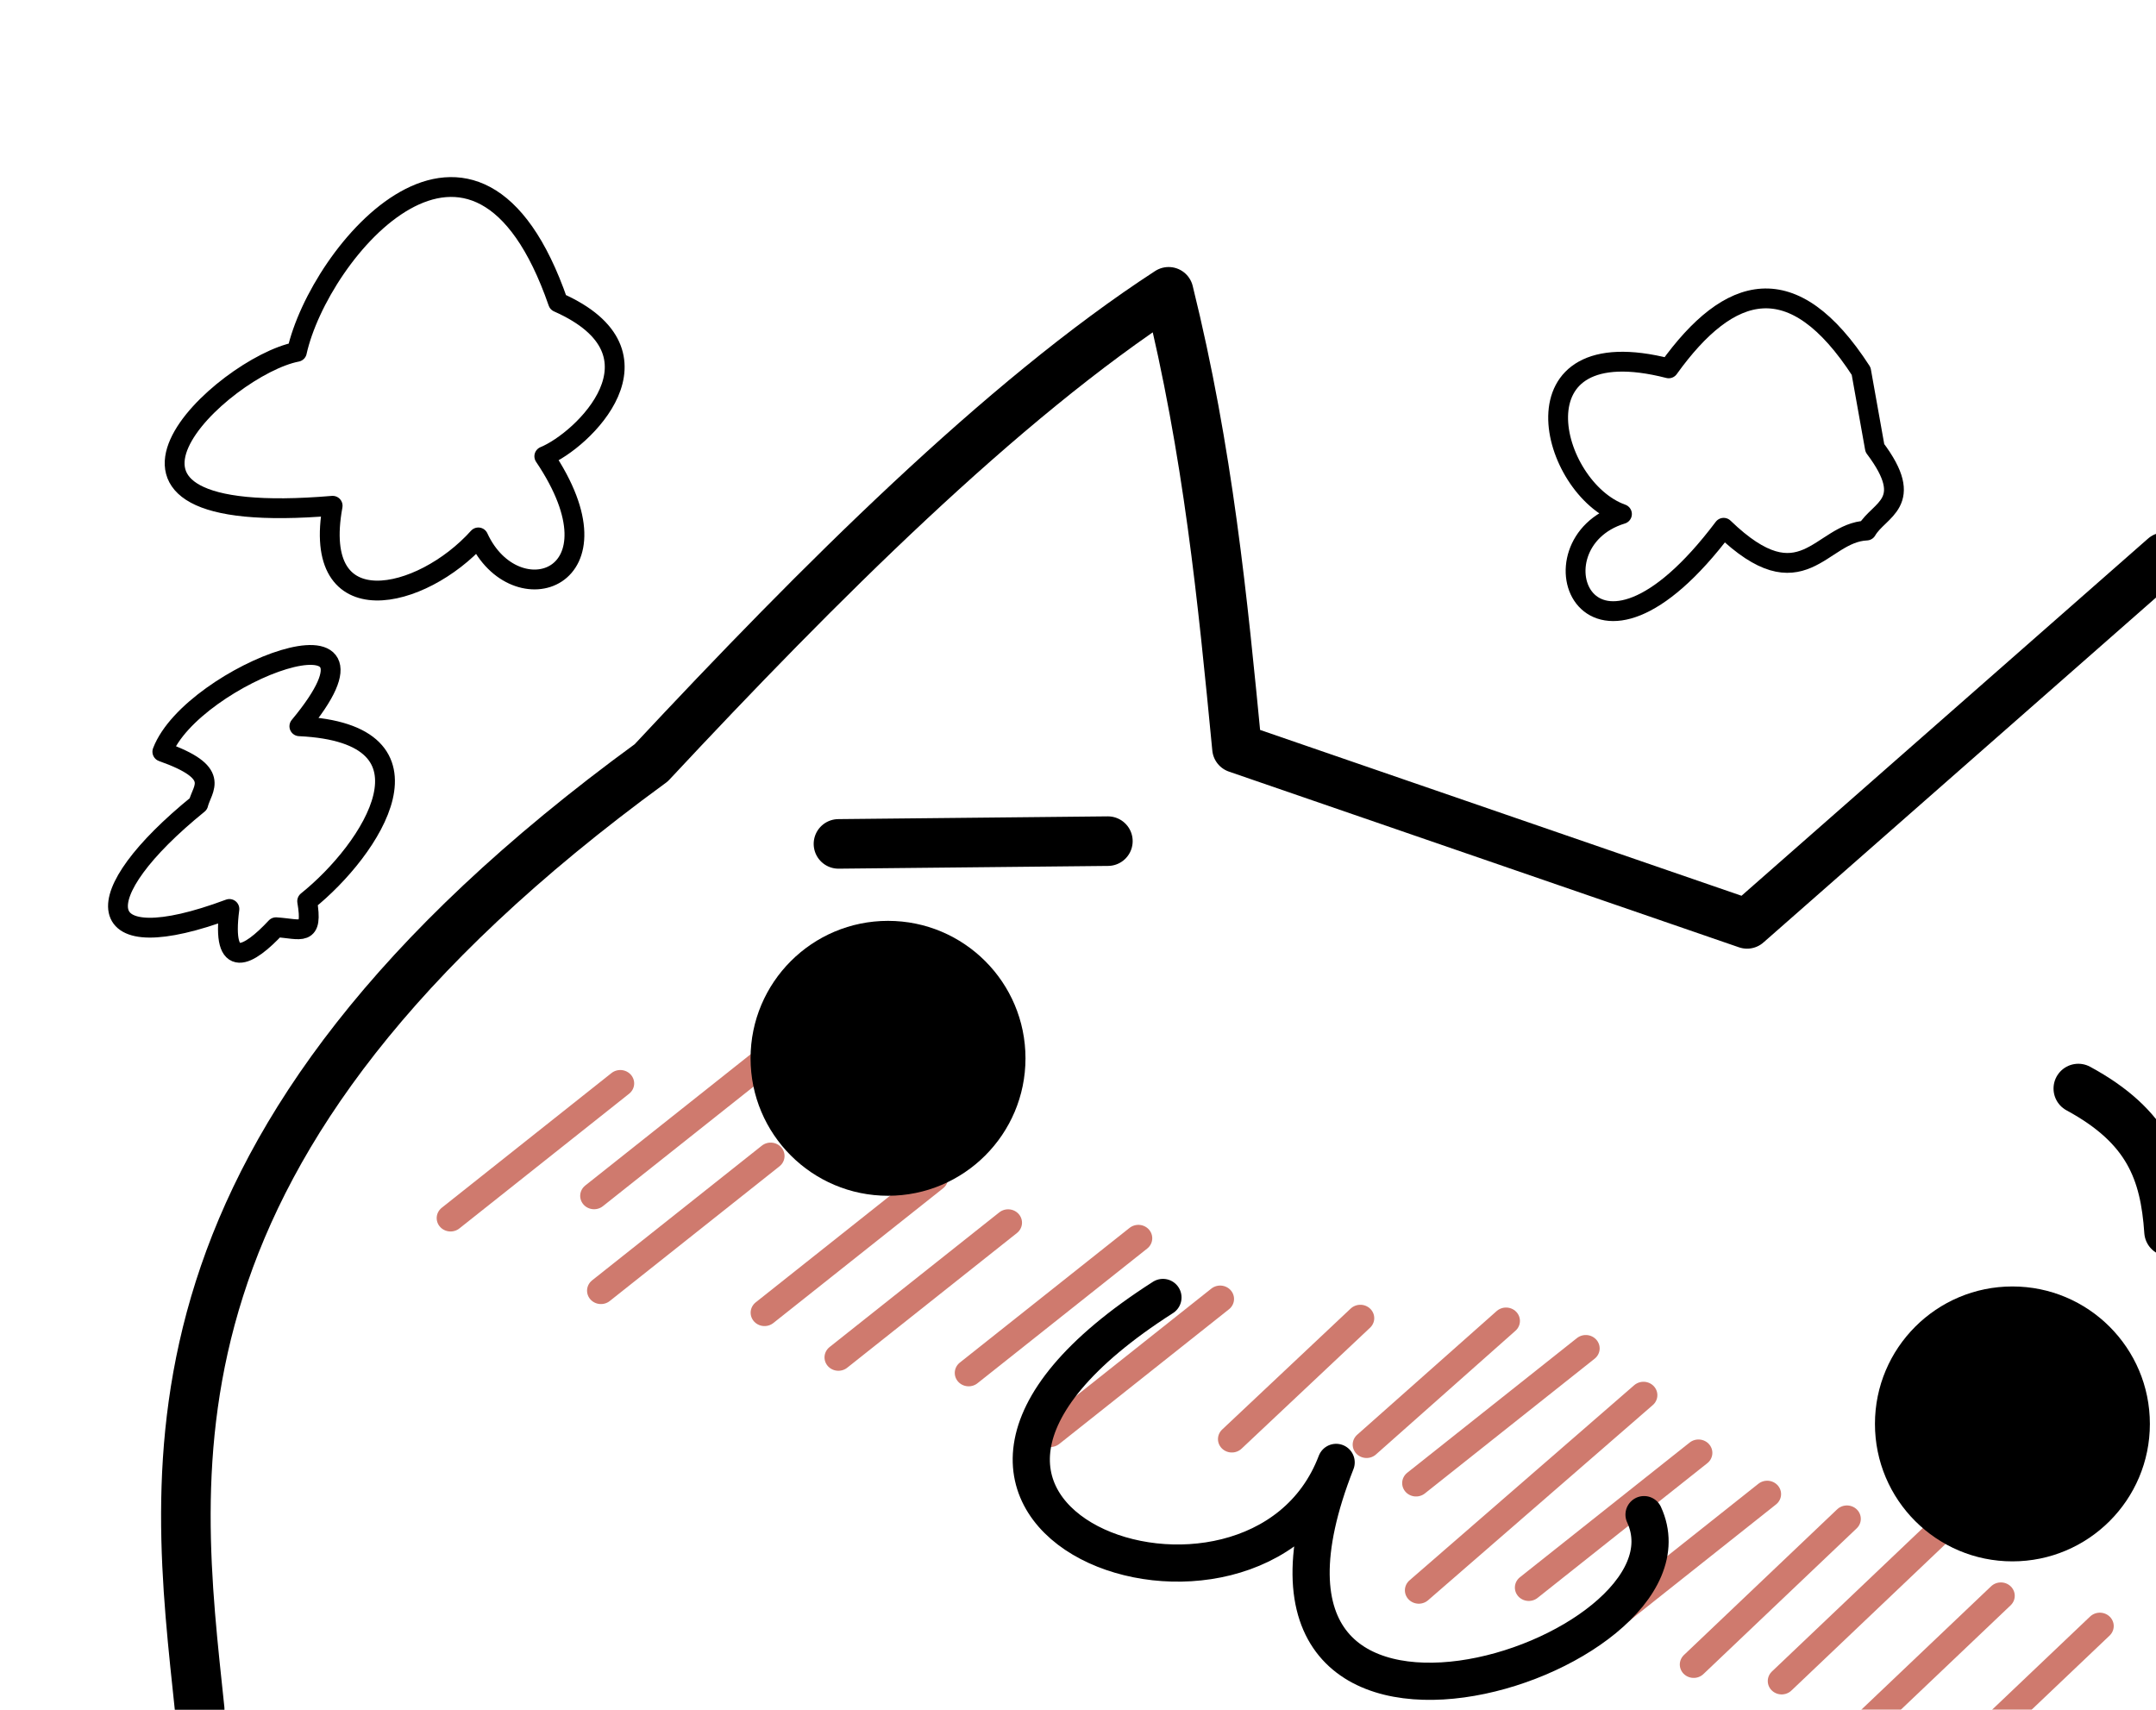 <?xml version="1.0" encoding="UTF-8" standalone="no"?>
<!-- Created with Inkscape (http://www.inkscape.org/) -->

<svg
   xmlns:dc="http://purl.org/dc/elements/1.1/"
   xmlns:cc="http://creativecommons.org/ns#"
   xmlns:rdf="http://www.w3.org/1999/02/22-rdf-syntax-ns#"
   xmlns:svg="http://www.w3.org/2000/svg"
   xmlns="http://www.w3.org/2000/svg"
   xmlns:sodipodi="http://sodipodi.sourceforge.net/DTD/sodipodi-0.dtd"
   xmlns:inkscape="http://www.inkscape.org/namespaces/inkscape"
   sodipodi:docname="cat-shy-ero-2.svg"
   height="69"
   viewBox="0 0 87 69"
   width="87"
   version="1.1"
   inkscape:version="0.91pre2 r13516"
   id="svg2">
  <title
     id="title4">Shy Cat and a bit ero</title>
  <defs
     id="defs8">
    <filter
       inkscape:collect="always"
       style="color-interpolation-filters:sRGB"
       id="filter4293"
       x="-0.021"
       width="1.043"
       y="-0.05"
       height="1.1">
      <feGaussianBlur
         inkscape:collect="always"
         stdDeviation="0.595"
         id="feGaussianBlur4295" />
    </filter>
    <filter
       inkscape:collect="always"
       style="color-interpolation-filters:sRGB"
       id="filter4225"
       x="-0.045"
       width="1.091"
       y="-0.049"
       height="1.098">
      <feGaussianBlur
         inkscape:collect="always"
         stdDeviation="0.256"
         id="feGaussianBlur4227" />
    </filter>
    <filter
       inkscape:collect="always"
       style="color-interpolation-filters:sRGB"
       id="filter4229"
       x="-0.057"
       width="1.114"
       y="-0.051"
       height="1.102">
      <feGaussianBlur
         inkscape:collect="always"
         stdDeviation="0.256"
         id="feGaussianBlur4231" />
    </filter>
    <filter
       inkscape:collect="always"
       style="color-interpolation-filters:sRGB"
       id="filter4233"
       x="-0.035"
       width="1.069"
       y="-0.038"
       height="1.076">
      <feGaussianBlur
         inkscape:collect="always"
         stdDeviation="0.256"
         id="feGaussianBlur4235" />
    </filter>
  </defs>
  <sodipodi:namedview
     fit-margin-left="0"
     inkscape:zoom="6.374209"
     borderopacity="1"
     inkscape:current-layer="g72"
     inkscape:cx="52.668724"
     inkscape:cy="45.309409"
     inkscape:window-maximized="1"
     showgrid="false"
     fit-margin-right="0"
     showguides="false"
     bordercolor="#666666"
     inkscape:window-x="-8"
     guidetolerance="10"
     objecttolerance="10"
     inkscape:window-y="-8"
     fit-margin-bottom="0"
     inkscape:window-width="1536"
     inkscape:pageopacity="0"
     inkscape:pageshadow="2"
     pagecolor="#ffffff"
     gridtolerance="10"
     inkscape:window-height="803"
     fit-margin-top="0"
     id="namedview70" />
  <path
     sodipodi:nodetypes="cccccccc"
     style="fill:none;stroke:#000000;stroke-width:0.8;stroke-linecap:round;stroke-linejoin:round;stroke-miterlimit:4;stroke-dasharray:none;filter:url(#filter4229)"
     inkscape:connector-curvature="0"
     d="m 8.001,32.446 c 0.164,-0.653 0.964,-1.258 -1.45,-2.11 1.203,-3.139 10.014,-6.427 5.529,-1.027 5.988,0.28 2.913,4.977 0.315,7.059 0.247,1.466 -0.227,1.117 -1.258,1.052 -1.107,1.186 -2.212,1.81 -1.88,-0.738 -5.683,2.119 -5.84,-0.516 -1.255,-4.236 z"
     id="path86" />
  <path
     sodipodi:nodetypes="cccccc"
     style="fill:none;stroke:#000000;stroke-width:0.8;stroke-linecap:round;stroke-linejoin:round;stroke-miterlimit:4;stroke-dasharray:none;filter:url(#filter4233)"
     inkscape:connector-curvature="0"
     d="m 11.981,14.199 c -2.967,0.57 -10.153,7.192 1.442,6.212 -0.896,4.869 3.588,3.828 5.879,1.277 1.474,3.206 6.036,1.736 2.662,-3.274 1.545,-0.629 5.224,-4.141 0.555,-6.212 -3.318,-9.573 -9.635,-2.061 -10.539,1.997 z"
     id="path88" />
  <path
     sodipodi:nodetypes="ccccccc"
     style="fill:none;stroke:#000000;stroke-width:0.8;stroke-linecap:round;stroke-linejoin:round;stroke-miterlimit:4;stroke-dasharray:none;filter:url(#filter4225)"
     inkscape:connector-curvature="0"
     d="m 67.336,14.865 c 2.455,-3.419 5.015,-4.133 7.765,0.111 l 0.555,3.106 c 1.676,2.226 0.166,2.461 -0.333,3.328 -1.873,0.084 -2.578,2.969 -5.769,-0.111 -5.498,7.3 -7.959,0.623 -4.104,-0.555 -2.927,-1.037 -4.569,-7.536 1.886,-5.879 z"
     id="path90" />
  <g
     id="g92"
     style="stroke:#cf7a6e;stroke-width:1.1;stroke-linecap:round;stroke-linejoin:round;stroke-miterlimit:4;stroke-dasharray:none;stroke-opacity:1;filter:url(#filter4293)">
    <title
       id="title94">face-addon</title>
    <path
       d="m 24.944,43.585 -8.001,6.589"
       transform="matrix(0.856,0,0,0.825,3.678,7.764)"
       inkscape:connector-curvature="0"
       id="path96"
       style="stroke-width:1.309;stroke-miterlimit:4;stroke-dasharray:none" />
    <path
       d="m 24.944,43.585 -8.001,6.589"
       transform="matrix(0.856,0,0,0.825,9.469,6.866)"
       inkscape:connector-curvature="0"
       id="path98"
       style="stroke-width:1.309;stroke-miterlimit:4;stroke-dasharray:none" />
    <path
       d="m 24.944,43.585 -8.001,6.589"
       transform="matrix(0.856,0,0,0.825,9.746,10.693)"
       inkscape:connector-curvature="0"
       id="path100"
       style="stroke-width:1.309;stroke-miterlimit:4;stroke-dasharray:none" />
    <path
       d="m 24.944,43.585 -8.001,6.589"
       transform="matrix(0.856,0,0,0.825,16.347,11.581)"
       inkscape:connector-curvature="0"
       id="path102"
       style="stroke-width:1.309;stroke-miterlimit:4;stroke-dasharray:none" />
    <path
       d="m 24.944,43.585 -8.001,6.589"
       transform="matrix(0.856,0,0,0.825,19.328,13.385)"
       inkscape:connector-curvature="0"
       id="path104"
       style="stroke-width:1.309;stroke-miterlimit:4;stroke-dasharray:none" />
    <path
       d="m 24.944,43.585 -8.001,6.589"
       transform="matrix(0.856,0,0,0.825,24.584,14.012)"
       inkscape:connector-curvature="0"
       id="path106"
       style="stroke-width:1.309;stroke-miterlimit:4;stroke-dasharray:none" />
    <path
       d="m 24.944,43.585 -8.001,6.589"
       transform="matrix(0.856,0,0,0.825,27.884,16.462)"
       inkscape:connector-curvature="0"
       id="path108"
       style="stroke-width:1.309;stroke-miterlimit:4;stroke-dasharray:none" />
    <path
       d="m 23.001,44.257 -6.058,5.917"
       sodipodi:nodetypes="cc"
       transform="matrix(0.856,0,0,0.825,35.205,16.683)"
       inkscape:connector-curvature="0"
       id="path110"
       style="stroke-width:1.309;stroke-miterlimit:4;stroke-dasharray:none" />
    <path
       d="m 23.519,44.123 -6.576,6.051"
       sodipodi:nodetypes="cc"
       transform="matrix(0.856,0,0,0.825,40.641,16.905)"
       inkscape:connector-curvature="0"
       id="path112"
       style="stroke-width:1.309;stroke-miterlimit:4;stroke-dasharray:none" />
    <path
       d="m 24.944,43.585 -8.001,6.589"
       transform="matrix(0.856,0,0,0.825,42.638,18.458)"
       inkscape:connector-curvature="0"
       id="path114"
       style="stroke-width:1.309;stroke-miterlimit:4;stroke-dasharray:none" />
    <path
       d="M 27.536,40.627 16.943,50.174"
       sodipodi:nodetypes="cc"
       transform="matrix(0.856,0,0,0.825,42.748,22.785)"
       inkscape:connector-curvature="0"
       id="path116"
       style="stroke-width:1.309;stroke-miterlimit:4;stroke-dasharray:none" />
    <path
       d="m 24.944,43.585 -8.001,6.589"
       transform="matrix(0.856,0,0,0.825,47.186,22.674)"
       inkscape:connector-curvature="0"
       id="path118"
       style="stroke-width:1.309;stroke-miterlimit:4;stroke-dasharray:none" />
    <path
       d="m 24.944,43.585 -8.001,6.589"
       transform="matrix(0.856,0,0,0.825,49.959,24.338)"
       inkscape:connector-curvature="0"
       id="path120"
       style="stroke-width:1.309;stroke-miterlimit:4;stroke-dasharray:none" />
    <path
       d="m 24.944,43.585 -7.224,7.127"
       sodipodi:nodetypes="cc"
       transform="matrix(0.856,0,0,0.825,53.176,25.336)"
       inkscape:connector-curvature="0"
       id="path122"
       style="stroke-width:1.309;stroke-miterlimit:4;stroke-dasharray:none" />
    <path
       d="m 24.944,43.585 -7.224,7.127"
       sodipodi:nodetypes="cc"
       transform="matrix(0.856,0,0,0.825,56.726,26.002)"
       inkscape:connector-curvature="0"
       id="path124"
       style="stroke-width:1.309;stroke-miterlimit:4;stroke-dasharray:none" />
    <path
       d="m 24.944,43.585 -7.224,7.127"
       sodipodi:nodetypes="cc"
       transform="matrix(0.856,0,0,0.825,63.382,29.663)"
       inkscape:connector-curvature="0"
       id="path126"
       style="stroke-width:1.309;stroke-miterlimit:4;stroke-dasharray:none" />
    <path
       d="m 24.944,43.585 -7.224,7.127"
       sodipodi:nodetypes="cc"
       transform="matrix(0.856,0,0,0.825,59.388,28.442)"
       inkscape:connector-curvature="0"
       id="path128"
       style="stroke-width:1.309;stroke-miterlimit:4;stroke-dasharray:none" />
  </g>
  <g
     inkscape:label="butt"
     inkscape:groupmode="layer"
     id="g72">
    <path
       sodipodi:nodetypes="cccccc"
       style="fill:none;stroke:#000000;stroke-width:2;stroke-linecap:round;stroke-linejoin:round"
       inkscape:connector-curvature="0"
       d="M 8.058,68.986 C 7.038,59.228 5.129,46.211 26.278,30.784 c 6.741,-7.221 14.136,-14.623 20.879,-19.008 1.598,6.455 2.18,12.437 2.758,18.417 l 20.583,7.091 16.841,-14.798"
       id="path74" />
    <circle
       r="5.547"
       cx="35.834"
       cy="42.709"
       id="circle76" />
    <circle
       r="5.547"
       cx="81.206"
       cy="57.463"
       id="circle78" />
    <path
       sodipodi:nodetypes="ccc"
       style="fill:none;stroke:#000000;stroke-width:1.5;stroke-linecap:round;stroke-linejoin:round"
       inkscape:connector-curvature="0"
       d="m 46.928,52.36 c -14.007,8.953 3.741,15.204 6.989,6.656 -5.764,14.642 15.129,7.968 12.424,2.108"
       id="path80" />
    <path
       sodipodi:nodetypes="cc"
       style="fill:none;stroke:#000000;stroke-width:2;stroke-linecap:round;stroke-linejoin:round"
       inkscape:connector-curvature="0"
       d="m 83.865,43.929 c 2.82,1.527 3.497,3.348 3.661,5.769"
       id="path82" />
    <path
       style="fill:none;stroke:#000000;stroke-width:2;stroke-linecap:round;stroke-linejoin:round"
       inkscape:connector-curvature="0"
       d="M 33.834,34.056 44.706,33.945"
       id="path84" />
  </g>
</svg>
